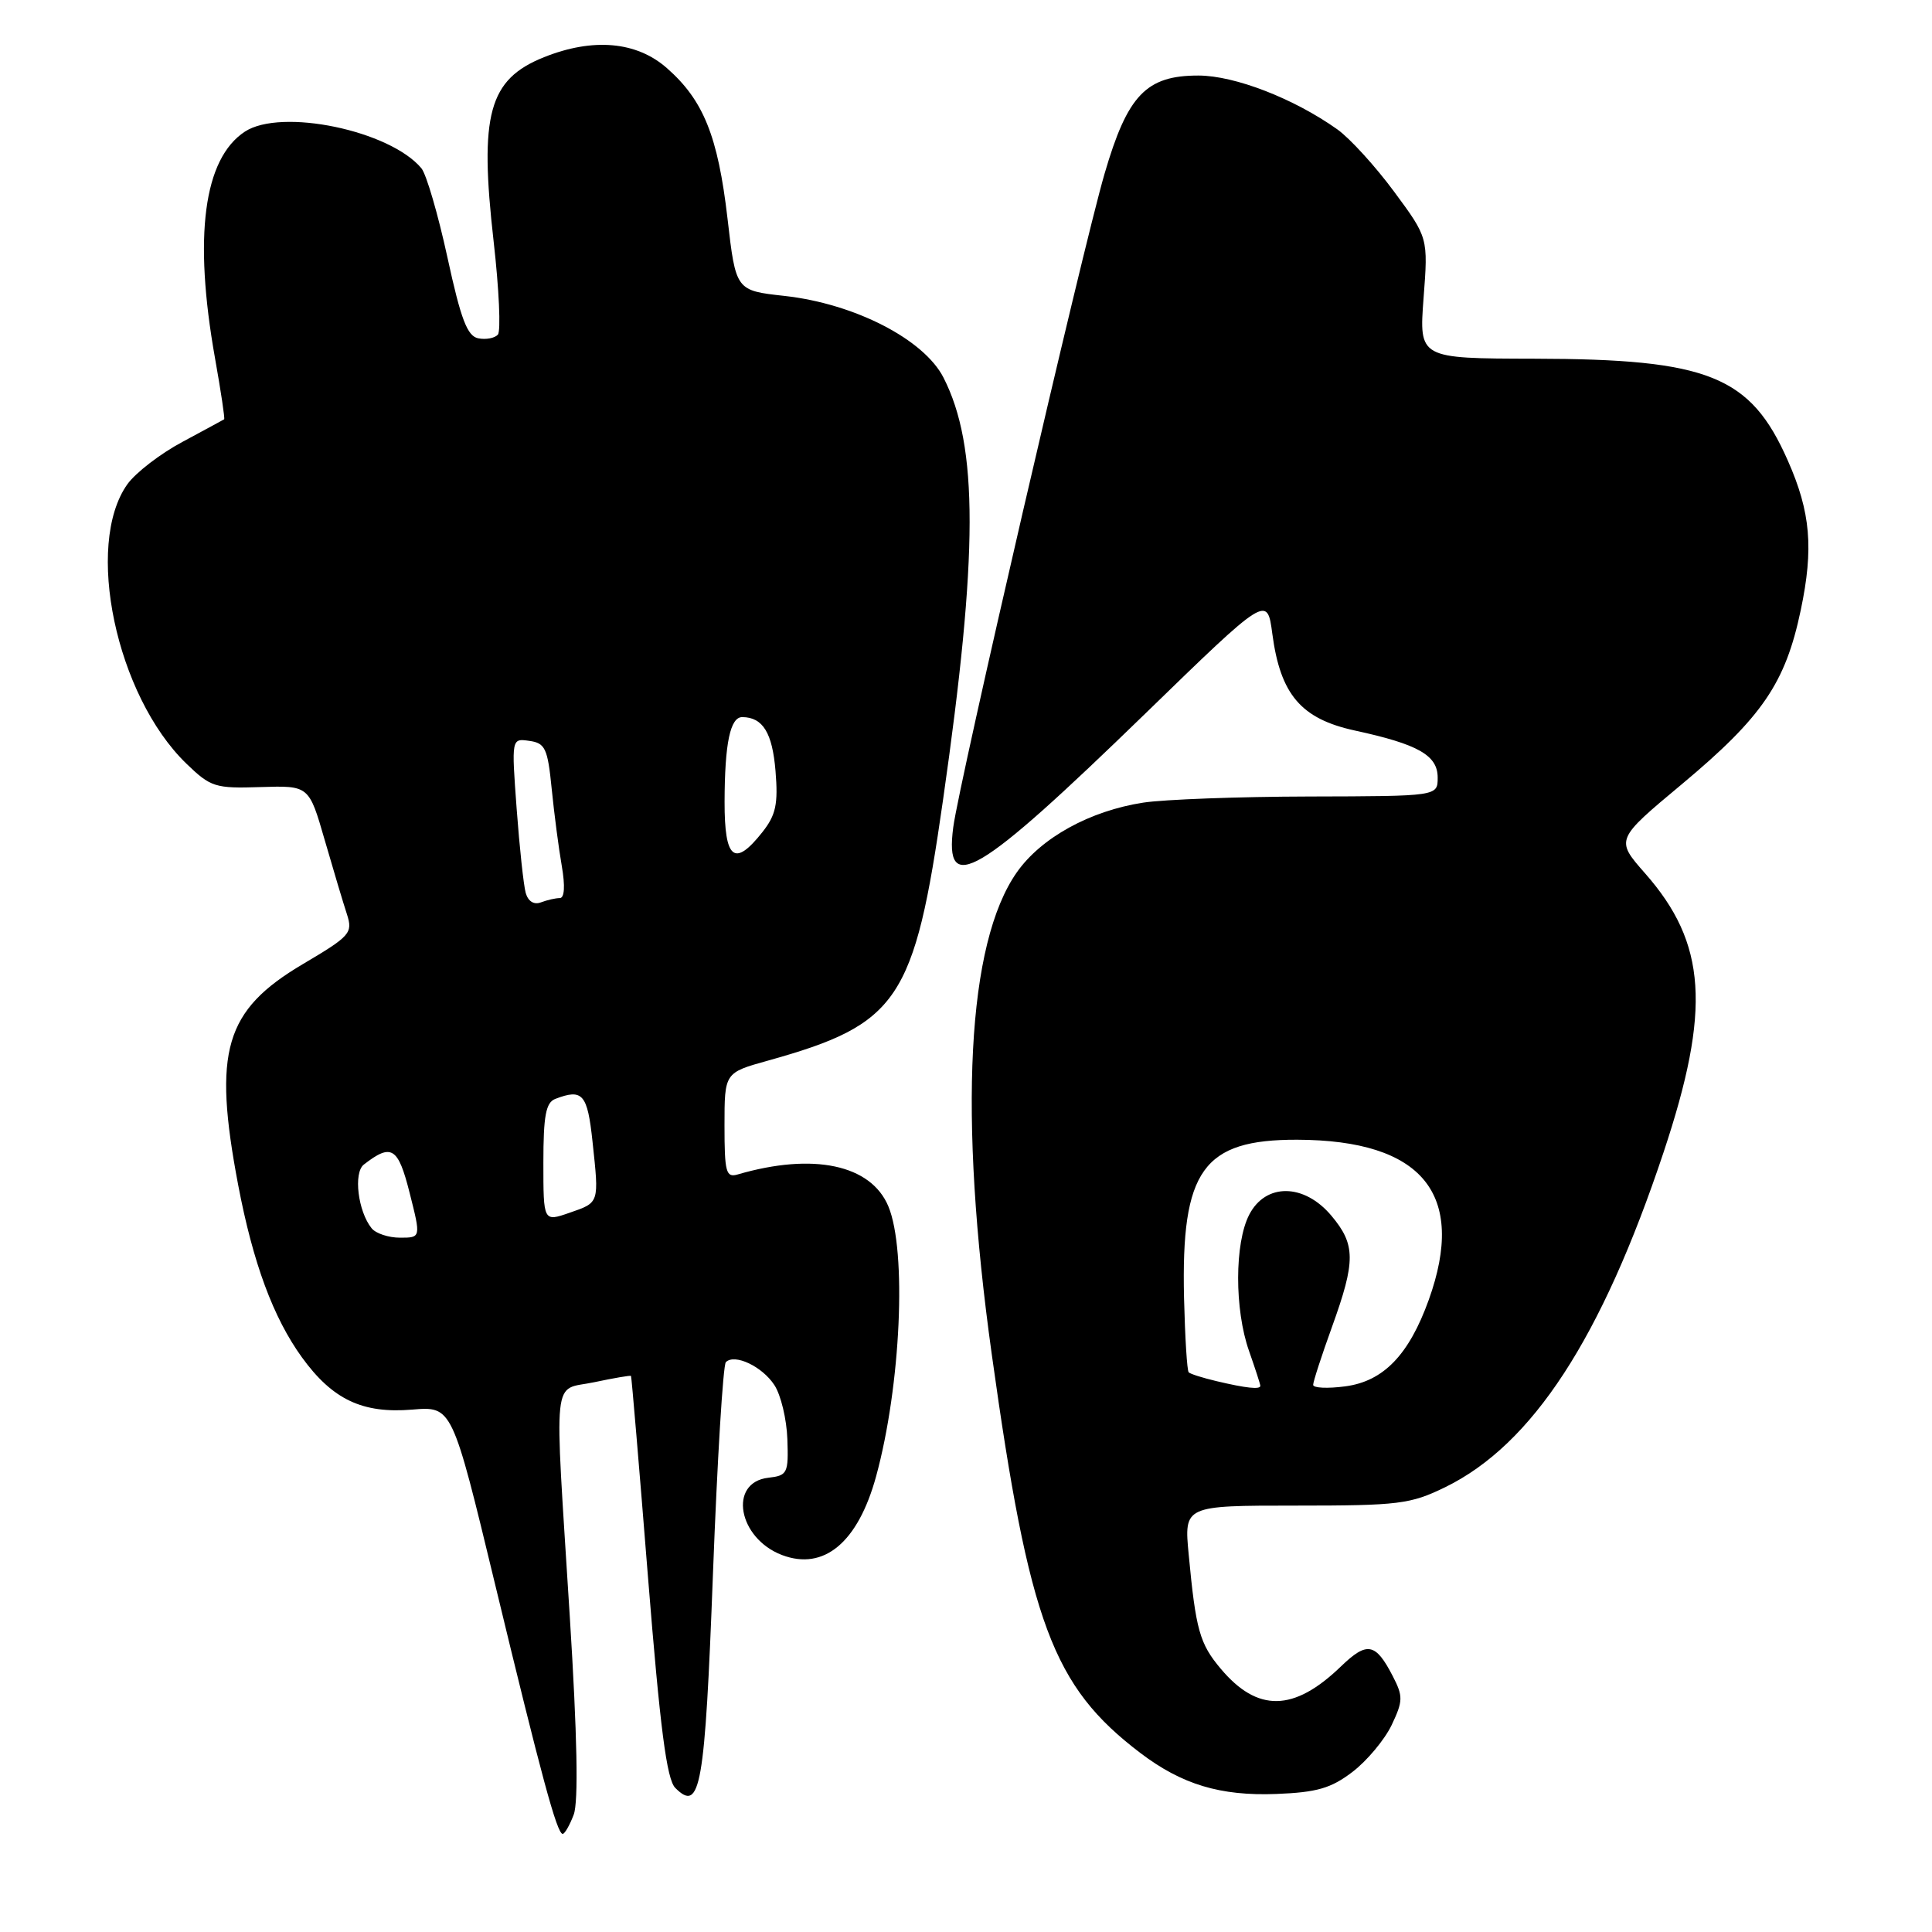 <?xml version="1.0" encoding="UTF-8" standalone="no"?>
<!DOCTYPE svg PUBLIC "-//W3C//DTD SVG 1.1//EN" "http://www.w3.org/Graphics/SVG/1.1/DTD/svg11.dtd" >
<svg xmlns="http://www.w3.org/2000/svg" xmlns:xlink="http://www.w3.org/1999/xlink" version="1.1" viewBox="0 0 256 256">
 <g >
 <path fill="currentColor"
d=" M 76.02 240.45 C 76.66 238.76 76.49 229.98 75.50 214.20 C 73.43 181.13 73.10 184.35 78.74 183.15 C 81.34 182.60 83.54 182.22 83.61 182.32 C 83.69 182.42 84.70 194.40 85.86 208.95 C 87.47 229.03 88.34 235.77 89.48 236.91 C 92.81 240.24 93.40 236.89 94.47 208.56 C 95.04 193.49 95.81 180.86 96.18 180.49 C 97.34 179.33 100.99 181.05 102.61 183.53 C 103.47 184.84 104.24 188.06 104.33 190.70 C 104.49 195.22 104.34 195.52 101.80 195.81 C 96.47 196.43 97.79 203.83 103.62 206.05 C 109.18 208.16 113.69 204.38 116.09 195.62 C 119.37 183.62 120.18 165.75 117.71 159.84 C 115.40 154.32 107.76 152.70 97.75 155.62 C 96.20 156.08 96.00 155.33 96.00 149.14 C 96.00 142.14 96.00 142.14 101.75 140.54 C 119.07 135.70 121.15 132.62 124.95 106.04 C 129.64 73.35 129.65 59.12 125.02 50.04 C 122.43 44.96 113.24 40.24 103.95 39.21 C 97.50 38.50 97.50 38.50 96.40 28.96 C 95.13 18.03 93.21 13.27 88.35 9.01 C 84.34 5.49 78.58 4.98 72.08 7.58 C 64.75 10.52 63.49 15.14 65.41 32.00 C 66.13 38.33 66.38 43.88 65.97 44.34 C 65.55 44.81 64.39 45.03 63.38 44.83 C 61.92 44.55 61.07 42.32 59.29 34.12 C 58.05 28.42 56.50 23.10 55.84 22.30 C 51.67 17.29 37.26 14.29 32.45 17.44 C 26.98 21.03 25.62 31.34 28.49 47.46 C 29.27 51.84 29.82 55.49 29.70 55.56 C 29.59 55.63 27.10 56.98 24.18 58.55 C 21.25 60.11 17.97 62.64 16.88 64.16 C 11.17 72.19 15.38 92.17 24.69 101.18 C 27.92 104.30 28.50 104.49 34.53 104.29 C 40.94 104.09 40.94 104.09 43.02 111.29 C 44.17 115.26 45.49 119.69 45.97 121.14 C 46.77 123.63 46.42 124.03 40.16 127.73 C 29.76 133.88 28.19 139.24 31.56 157.02 C 33.52 167.33 36.21 174.61 40.01 179.86 C 44.06 185.45 48.03 187.33 54.62 186.78 C 59.91 186.34 59.91 186.34 65.60 209.92 C 71.74 235.37 73.80 243.00 74.56 243.00 C 74.83 243.00 75.49 241.85 76.02 240.45 Z  M 179.22 234.78 C 181.14 233.31 183.47 230.52 184.40 228.58 C 185.92 225.37 185.93 224.77 184.54 222.08 C 182.26 217.67 181.14 217.47 177.66 220.83 C 171.44 226.83 166.63 226.92 161.75 221.11 C 158.96 217.80 158.45 215.97 157.51 206.00 C 156.89 199.50 156.89 199.50 171.70 199.50 C 185.37 199.50 186.88 199.31 191.50 197.06 C 203.05 191.41 212.22 177.34 220.44 152.66 C 226.73 133.76 226.15 124.99 217.97 115.71 C 214.05 111.25 214.05 111.25 222.89 103.88 C 233.52 95.00 236.58 90.51 238.61 80.84 C 240.33 72.66 239.92 67.86 236.90 61.04 C 231.94 49.79 226.41 47.57 203.27 47.53 C 188.03 47.50 188.03 47.50 188.63 39.50 C 189.24 31.50 189.24 31.50 184.73 25.40 C 182.25 22.04 178.86 18.32 177.20 17.14 C 171.46 13.06 163.63 10.02 158.81 10.01 C 151.88 10.00 149.40 12.59 146.36 23.02 C 143.44 33.01 127.09 103.63 126.31 109.62 C 125.11 118.78 129.46 116.20 151.76 94.55 C 167.91 78.86 167.91 78.86 168.59 83.99 C 169.66 92.04 172.40 95.25 179.53 96.80 C 187.93 98.62 190.50 100.08 190.50 103.04 C 190.50 105.50 190.50 105.50 173.50 105.54 C 164.15 105.56 154.25 105.93 151.50 106.35 C 144.42 107.44 137.96 111.00 134.74 115.58 C 128.14 124.98 126.96 147.56 131.42 179.50 C 136.38 215.11 139.49 223.45 151.09 232.27 C 156.61 236.46 161.69 237.99 169.11 237.71 C 174.49 237.50 176.37 236.96 179.22 234.78 Z  M 49.24 162.75 C 47.43 160.51 46.81 155.40 48.21 154.31 C 51.88 151.46 52.75 152.00 54.28 158.07 C 55.78 164.00 55.78 164.00 53.01 164.00 C 51.49 164.00 49.79 163.44 49.24 162.75 Z  M 72.00 154.05 C 72.00 147.83 72.33 146.09 73.58 145.61 C 77.20 144.22 77.84 144.95 78.51 151.25 C 79.39 159.49 79.45 159.32 75.46 160.70 C 72.00 161.90 72.00 161.90 72.00 154.05 Z  M 69.66 118.32 C 69.38 117.32 68.84 112.30 68.46 107.17 C 67.77 97.83 67.77 97.83 70.14 98.17 C 72.24 98.46 72.57 99.16 73.10 104.50 C 73.43 107.80 74.03 112.41 74.44 114.75 C 74.90 117.42 74.80 119.00 74.17 119.00 C 73.62 119.00 72.49 119.26 71.67 119.57 C 70.76 119.92 69.98 119.44 69.66 118.32 Z  M 96.01 106.25 C 96.03 98.47 96.76 94.99 98.37 95.02 C 101.09 95.05 102.34 97.10 102.76 102.16 C 103.12 106.55 102.81 107.99 101.03 110.25 C 97.32 114.95 96.00 113.90 96.01 106.25 Z  M 161.20 183.01 C 159.38 182.58 157.72 182.06 157.51 181.84 C 157.29 181.63 157.02 177.19 156.89 171.97 C 156.50 155.05 159.40 150.99 171.88 151.02 C 188.49 151.07 194.36 158.22 189.31 172.26 C 186.69 179.53 183.32 183.03 178.25 183.70 C 175.91 184.01 174.00 183.92 174.00 183.50 C 174.00 183.08 175.12 179.62 176.50 175.81 C 179.65 167.09 179.63 164.91 176.41 161.08 C 172.80 156.79 167.71 156.73 165.53 160.95 C 163.58 164.71 163.57 173.52 165.50 179.00 C 166.32 181.34 167.00 183.42 167.00 183.63 C 167.00 184.14 165.11 183.94 161.20 183.01 Z "/>
</g>
</svg>